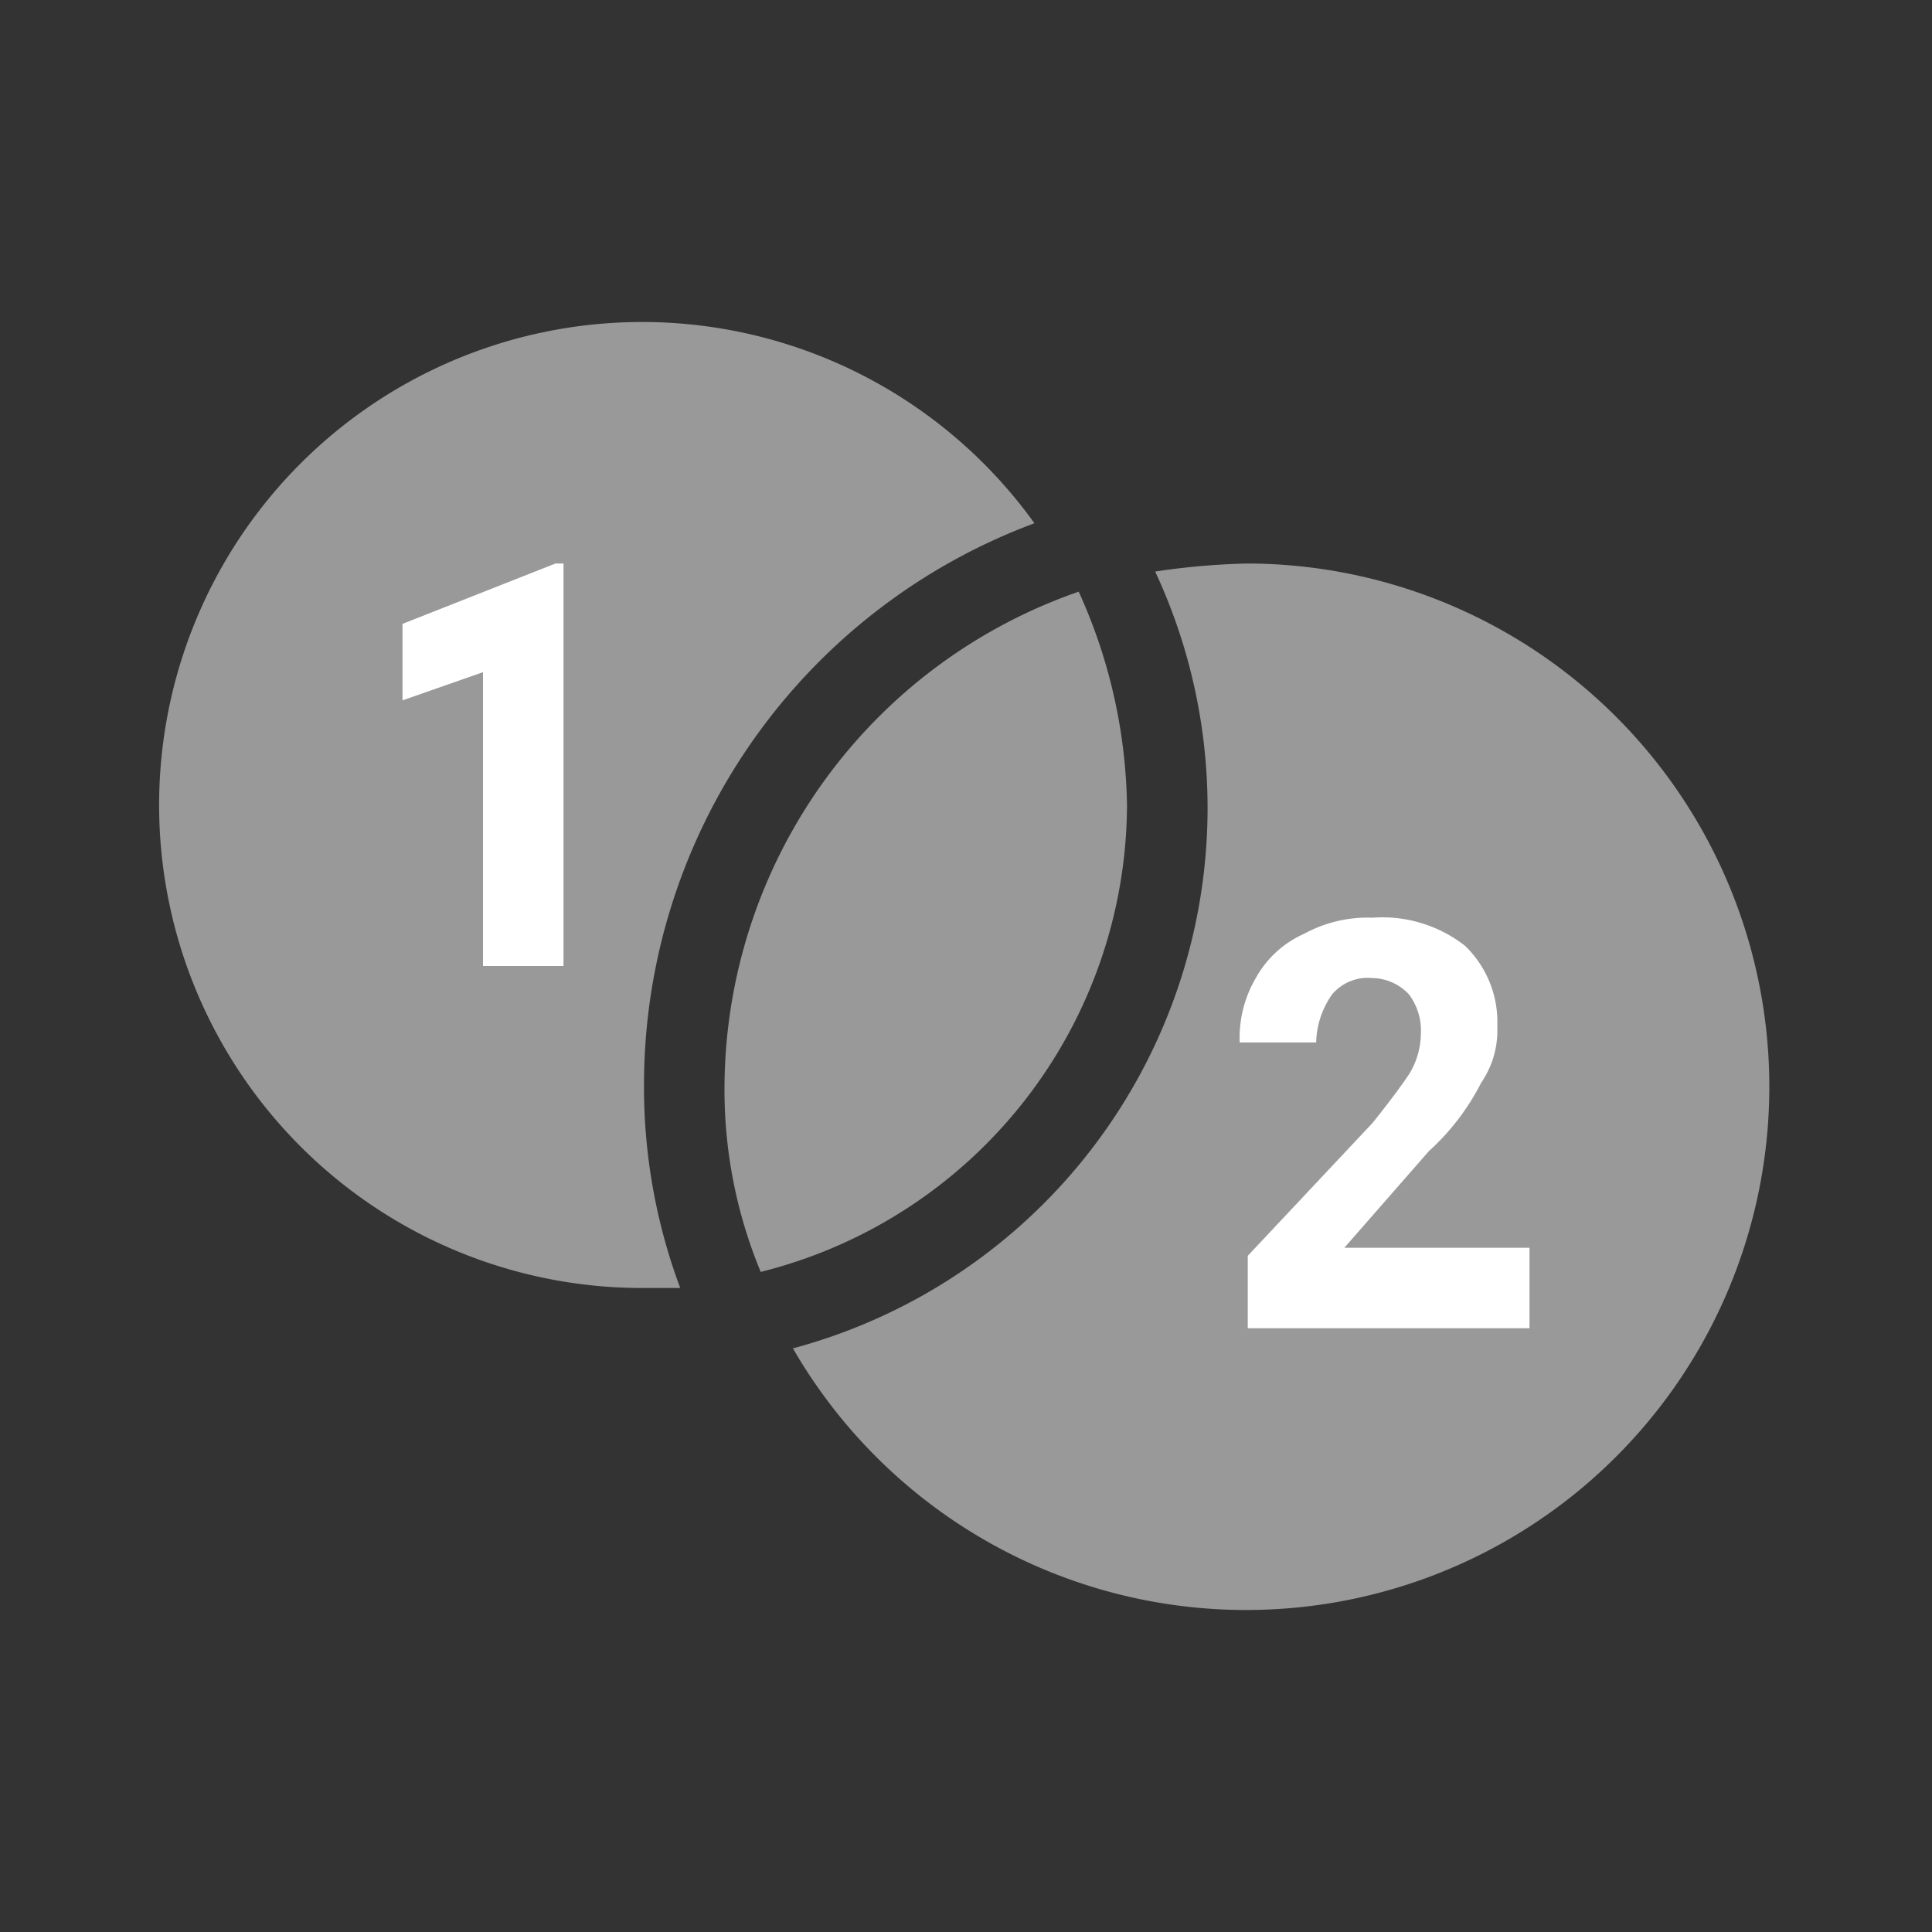 <svg height="48" viewBox="0 0 48 48" width="48" xmlns="http://www.w3.org/2000/svg"><rect x="0" y="0" width="48" height="48" fill="#333333" stroke="none"/><g fill="#999"><path d="m31 14a17.85 17.85 0 0 0 -2.3.2 13.9 13.9 0 0 1 -9 19.3 13 13 0 1 0 11.3-19.5z"/><path d="m16 27a14.89 14.89 0 0 1 9.7-14 12 12 0 1 0 -9.7 19h.9a14.26 14.26 0 0 1 -.9-5z"/><path d="m18 27a11.79 11.79 0 0 0 .9 4.6 12 12 0 0 0 9.1-11.6 13.28 13.28 0 0 0 -1.2-5.3 13.08 13.08 0 0 0 -8.8 12.3z"/></g><path d="m14 24h-2v-7.3l-2 .7v-1.9l3.8-1.5h.2z" fill="#fff"/><path d="m38 33h-7v-1.8l3.1-3.3q.6-.75.9-1.2a1.93 1.93 0 0 0 .3-1 1.49 1.49 0 0 0 -.3-1 1.27 1.27 0 0 0 -.9-.4 1.16 1.16 0 0 0 -1 .4 2.14 2.14 0 0 0 -.4 1.2h-1.9a2.93 2.93 0 0 1 .4-1.6 2.55 2.55 0 0 1 1.2-1.1 3.29 3.29 0 0 1 1.7-.4 3.33 3.33 0 0 1 2.3.7 2.63 2.63 0 0 1 .8 2 2.3 2.3 0 0 1 -.4 1.4 5.91 5.91 0 0 1 -1.3 1.7l-2.1 2.4h4.6z" fill="#fff"/></svg>